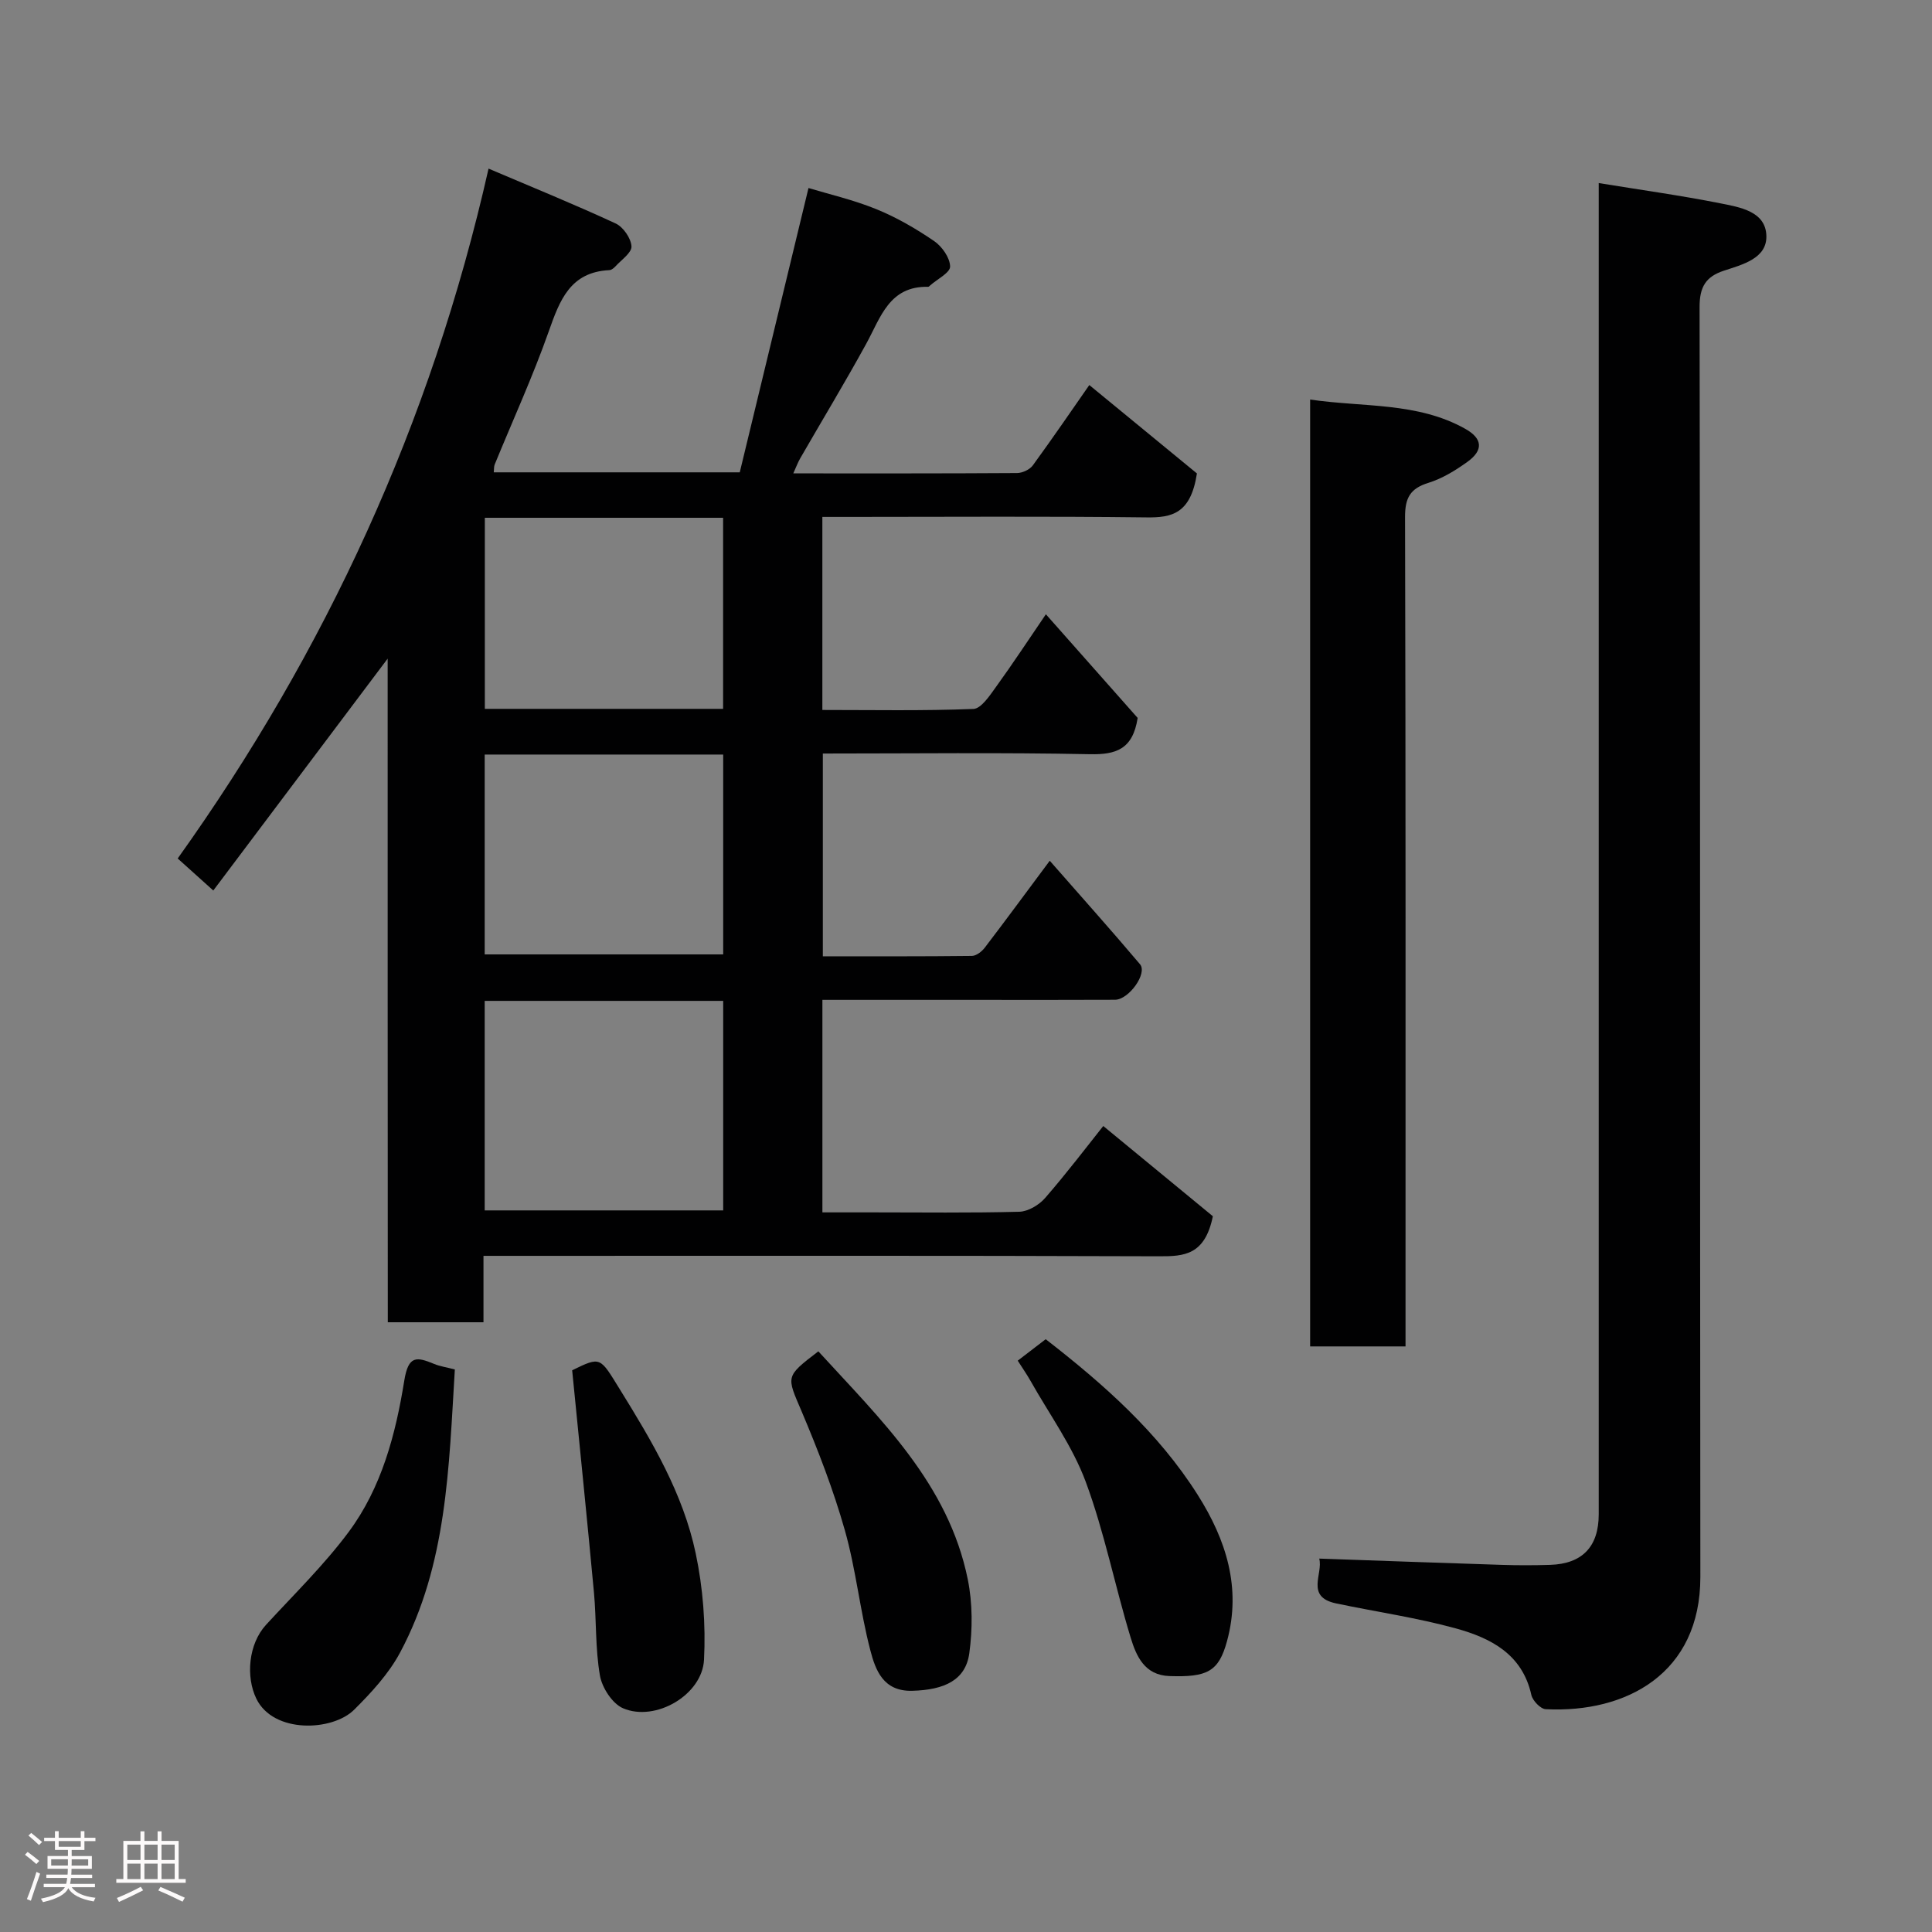 <svg enable-background="new 0 0 400 400" viewBox="0 0 400 400" xmlns="http://www.w3.org/2000/svg"><rect x="0" y="0" width="400" height="400" fill="#808080" stroke="none"/><path d="m5.17 384 .55-.58c.85.61 1.65 1.24 2.4 1.87l-.59.64c-.83-.73-1.62-1.38-2.36-1.93m1.22 9.53-.82-.34c.71-1.76 1.37-3.64 1.98-5.63.24.13.5.25.76.36-.6 1.67-1.24 3.54-1.92 5.61m-.5-13.5.57-.54c.56.44 1.31 1.06 2.26 1.87l-.64.64c-.68-.66-1.41-1.32-2.19-1.97m3.25.46h2.24v-1.36h.77v1.36h4.57v-1.36h.76v1.36h2.28v.69h-2.28v1.84h-2.64v1.26h4.18v2.64h-4.21c0 .45-.02.86-.05 1.21h4.32v.69h-4.38c-.04.34-.1.75-.19 1.22h5.15v.69h-4.82c.87 1.19 2.51 1.92 4.93 2.19-.17.31-.3.57-.37.76-2.77-.49-4.52-1.41-5.26-2.76-.56 1.26-2.3 2.23-5.24 2.9-.12-.24-.26-.48-.43-.72 2.73-.55 4.38-1.34 4.96-2.38h-4.38v-.69h4.65c.1-.38.17-.79.21-1.22h-4.32v-.69h4.4c.03-.34.05-.75.05-1.21h-4.2v-2.64h4.23v-1.26h-2.69v-1.84h-2.24zm1.46 4.46v1.29h3.45c.01-.4.02-.57.01-.53v-.32-.45h-3.46zm1.55-2.59h4.57v-1.19h-4.57zm6.11 2.59h-3.42v.77c-.02.19-.01.37-.02.53h3.44z" fill="#fcfafa"/><path d="m32.63 379.16h.82v1.98h3.54v7.89h1.46v.78h-14.37v-.78h1.46v-7.89h3.54v-1.98h.82v1.98h2.73zm-3.49 11.48.5.73c-1.61.82-3.28 1.63-5 2.41-.13-.27-.28-.55-.44-.82 1.75-.72 3.4-1.49 4.94-2.32m-2.78-5.55h2.73v-3.18h-2.73zm0 3.95h2.73v-3.2h-2.73zm3.54-3.95h2.73v-3.18h-2.73zm0 3.95h2.73v-3.2h-2.73zm7.89 4.68c-1.84-.92-3.51-1.7-5.02-2.32l.45-.73c1.89.8 3.57 1.55 5.04 2.23zm-1.62-11.81h-2.73v3.18h2.73zm-2.73 7.13h2.73v-3.2h-2.73z" fill="#fcfafa"/><g fill="#010102"><path d="m80.26 136.36c-12.33 16.4-24.15 32.11-36.1 48.01-2.67-2.39-4.71-4.24-7.37-6.63 30.57-42.8 52.45-90.06 64.36-142.83 9.42 4.01 17.96 7.48 26.32 11.36 1.57.73 3.17 3.06 3.27 4.73.08 1.33-2.11 2.81-3.34 4.17-.32.35-.82.74-1.26.76-8.08.4-10.25 6.21-12.52 12.66-3.3 9.35-7.44 18.4-11.2 27.58-.17.42-.12.93-.19 1.62h50.93c4.63-19.15 9.31-38.53 14.23-58.86 4.14 1.25 9.27 2.43 14.08 4.39 4.18 1.7 8.18 4.03 11.92 6.58 1.64 1.12 3.29 3.46 3.32 5.28.02 1.28-2.66 2.61-4.14 3.92-.12.11-.27.28-.4.28-8.08-.18-9.84 6.35-12.83 11.8-4.39 8.01-9.12 15.82-13.68 23.74-.48.83-.8 1.74-1.42 3.09 15.79 0 31.06.03 46.33-.07 1.11-.01 2.62-.71 3.26-1.58 4.32-5.93 8.46-12 11.7-16.64 7.7 6.33 15.66 12.87 22.28 18.3-1.28 8.36-5.19 9.17-10.46 9.1-20.49-.25-40.99-.1-61.49-.1-1.79 0-3.57 0-5.6 0v39.97c10.42 0 20.85.2 31.26-.21 1.62-.06 3.38-2.75 4.66-4.52 3.54-4.89 6.85-9.94 10.36-15.08 6.55 7.4 13.05 14.75 19 21.46-1.01 6.54-4.52 7.62-9.91 7.51-18.3-.37-36.62-.14-55.27-.14v41.98c10.32 0 20.6.04 30.87-.08.91-.01 2.05-.91 2.66-1.71 4.34-5.68 8.58-11.45 13.45-17.99 6.42 7.33 12.66 14.29 18.69 21.43 1.59 1.89-2.31 7.33-5.18 7.35-9.66.05-19.33.02-28.99.02-10.45 0-20.9 0-31.59 0v44h10.27c10.16 0 20.33.14 30.49-.13 1.84-.05 4.11-1.41 5.37-2.87 4.51-5.19 8.67-10.68 12.02-14.88 7.99 6.58 15.87 13.06 22.69 18.68-1.64 8.03-5.92 8.31-11.08 8.29-44.49-.16-88.98-.09-133.47-.09-1.97 0-3.94 0-6.46 0v13.75c-6.81 0-13.08 0-19.81 0-.03-45.56-.03-91.12-.03-137.4zm20.09 70.86v43.38h49.38c0-14.65 0-28.91 0-43.38-16.51 0-32.77 0-49.38 0zm0-51v41.38h49.38c0-13.99 0-27.58 0-41.38-16.51 0-32.77 0-49.38 0zm.03-49.02v39.56h49.33c0-13.28 0-26.32 0-39.56-16.54 0-32.79 0-49.33 0z"/><path d="m273.13 322.69c12.82.45 25.3.9 37.79 1.3 3.33.11 6.67.1 10 0 6.69-.21 10.08-3.78 10.08-10.47 0-89.8 0-179.61 0-269.41 0-1.95 0-3.91 0-6.21 8.76 1.43 17 2.57 25.15 4.19 4.07.81 9.47 1.66 9.56 6.8.08 4.63-4.94 5.88-8.79 7.15-3.74 1.23-5.05 3.34-5.04 7.53.16 87.64.06 175.28.16 262.92.02 19.99-15.34 28.22-32.02 27.38-1.07-.05-2.71-1.77-2.97-2.95-1.87-8.47-8.44-11.79-15.61-13.77-8.14-2.24-16.57-3.44-24.85-5.19-6.39-1.36-2.59-6.19-3.46-9.27z"/><path d="m291 278.76c-6.97 0-13.24 0-19.75 0 0-65.27 0-130.29 0-196.04 11.02 1.63 22.17.49 32.11 6.06 3.65 2.04 3.77 4.46.44 6.85-2.47 1.77-5.2 3.45-8.07 4.34-3.8 1.18-4.84 3.14-4.83 7.1.15 55.3.1 110.6.1 165.9z"/><path d="m94.17 283.53c-1.24 20.27-1.6 40.39-11.33 58.6-2.35 4.4-5.94 8.29-9.52 11.85-4.49 4.47-16.7 4.98-20.24-2.27-2.22-4.54-1.65-11.33 1.99-15.3 5.8-6.32 12-12.36 17.1-19.21 6.84-9.18 9.75-20.28 11.53-31.35.85-5.31 2.59-4.94 6.19-3.46 1.17.49 2.47.67 4.28 1.14z"/><path d="m210.71 281.71c2.36-1.8 4.04-3.09 5.79-4.44 11.93 9.26 23.25 19.23 31.47 32.22 5.89 9.31 9.08 19.26 6.07 30.29-1.72 6.32-4.09 7.5-11.93 7.23-5.16-.18-6.86-4.15-8.02-7.96-3.26-10.7-5.42-21.78-9.29-32.23-2.73-7.38-7.54-14-11.45-20.94-.79-1.39-1.71-2.71-2.64-4.17z"/><path d="m118.46 283.7c5.98-2.91 5.72-2.75 9.86 3.93 6.64 10.72 13.11 21.57 15.72 33.99 1.51 7.16 2.09 14.71 1.72 22.01s-10.06 12.92-16.76 10.05c-2.22-.95-4.35-4.25-4.79-6.77-.98-5.64-.71-11.48-1.24-17.22-1.4-15.08-2.95-30.15-4.51-45.99z"/><path d="m169.43 279.78c12.86 14.08 26.92 27.4 30.94 47.22 1 4.94 1 10.31.31 15.32-.77 5.49-5.08 7.57-11.84 7.74-6 .15-7.59-4.31-8.66-8.43-2.13-8.17-2.96-16.68-5.26-24.79-2.38-8.4-5.56-16.62-8.97-24.67-3.09-7.26-3.44-7.11 3.48-12.39z"/></g></svg>
